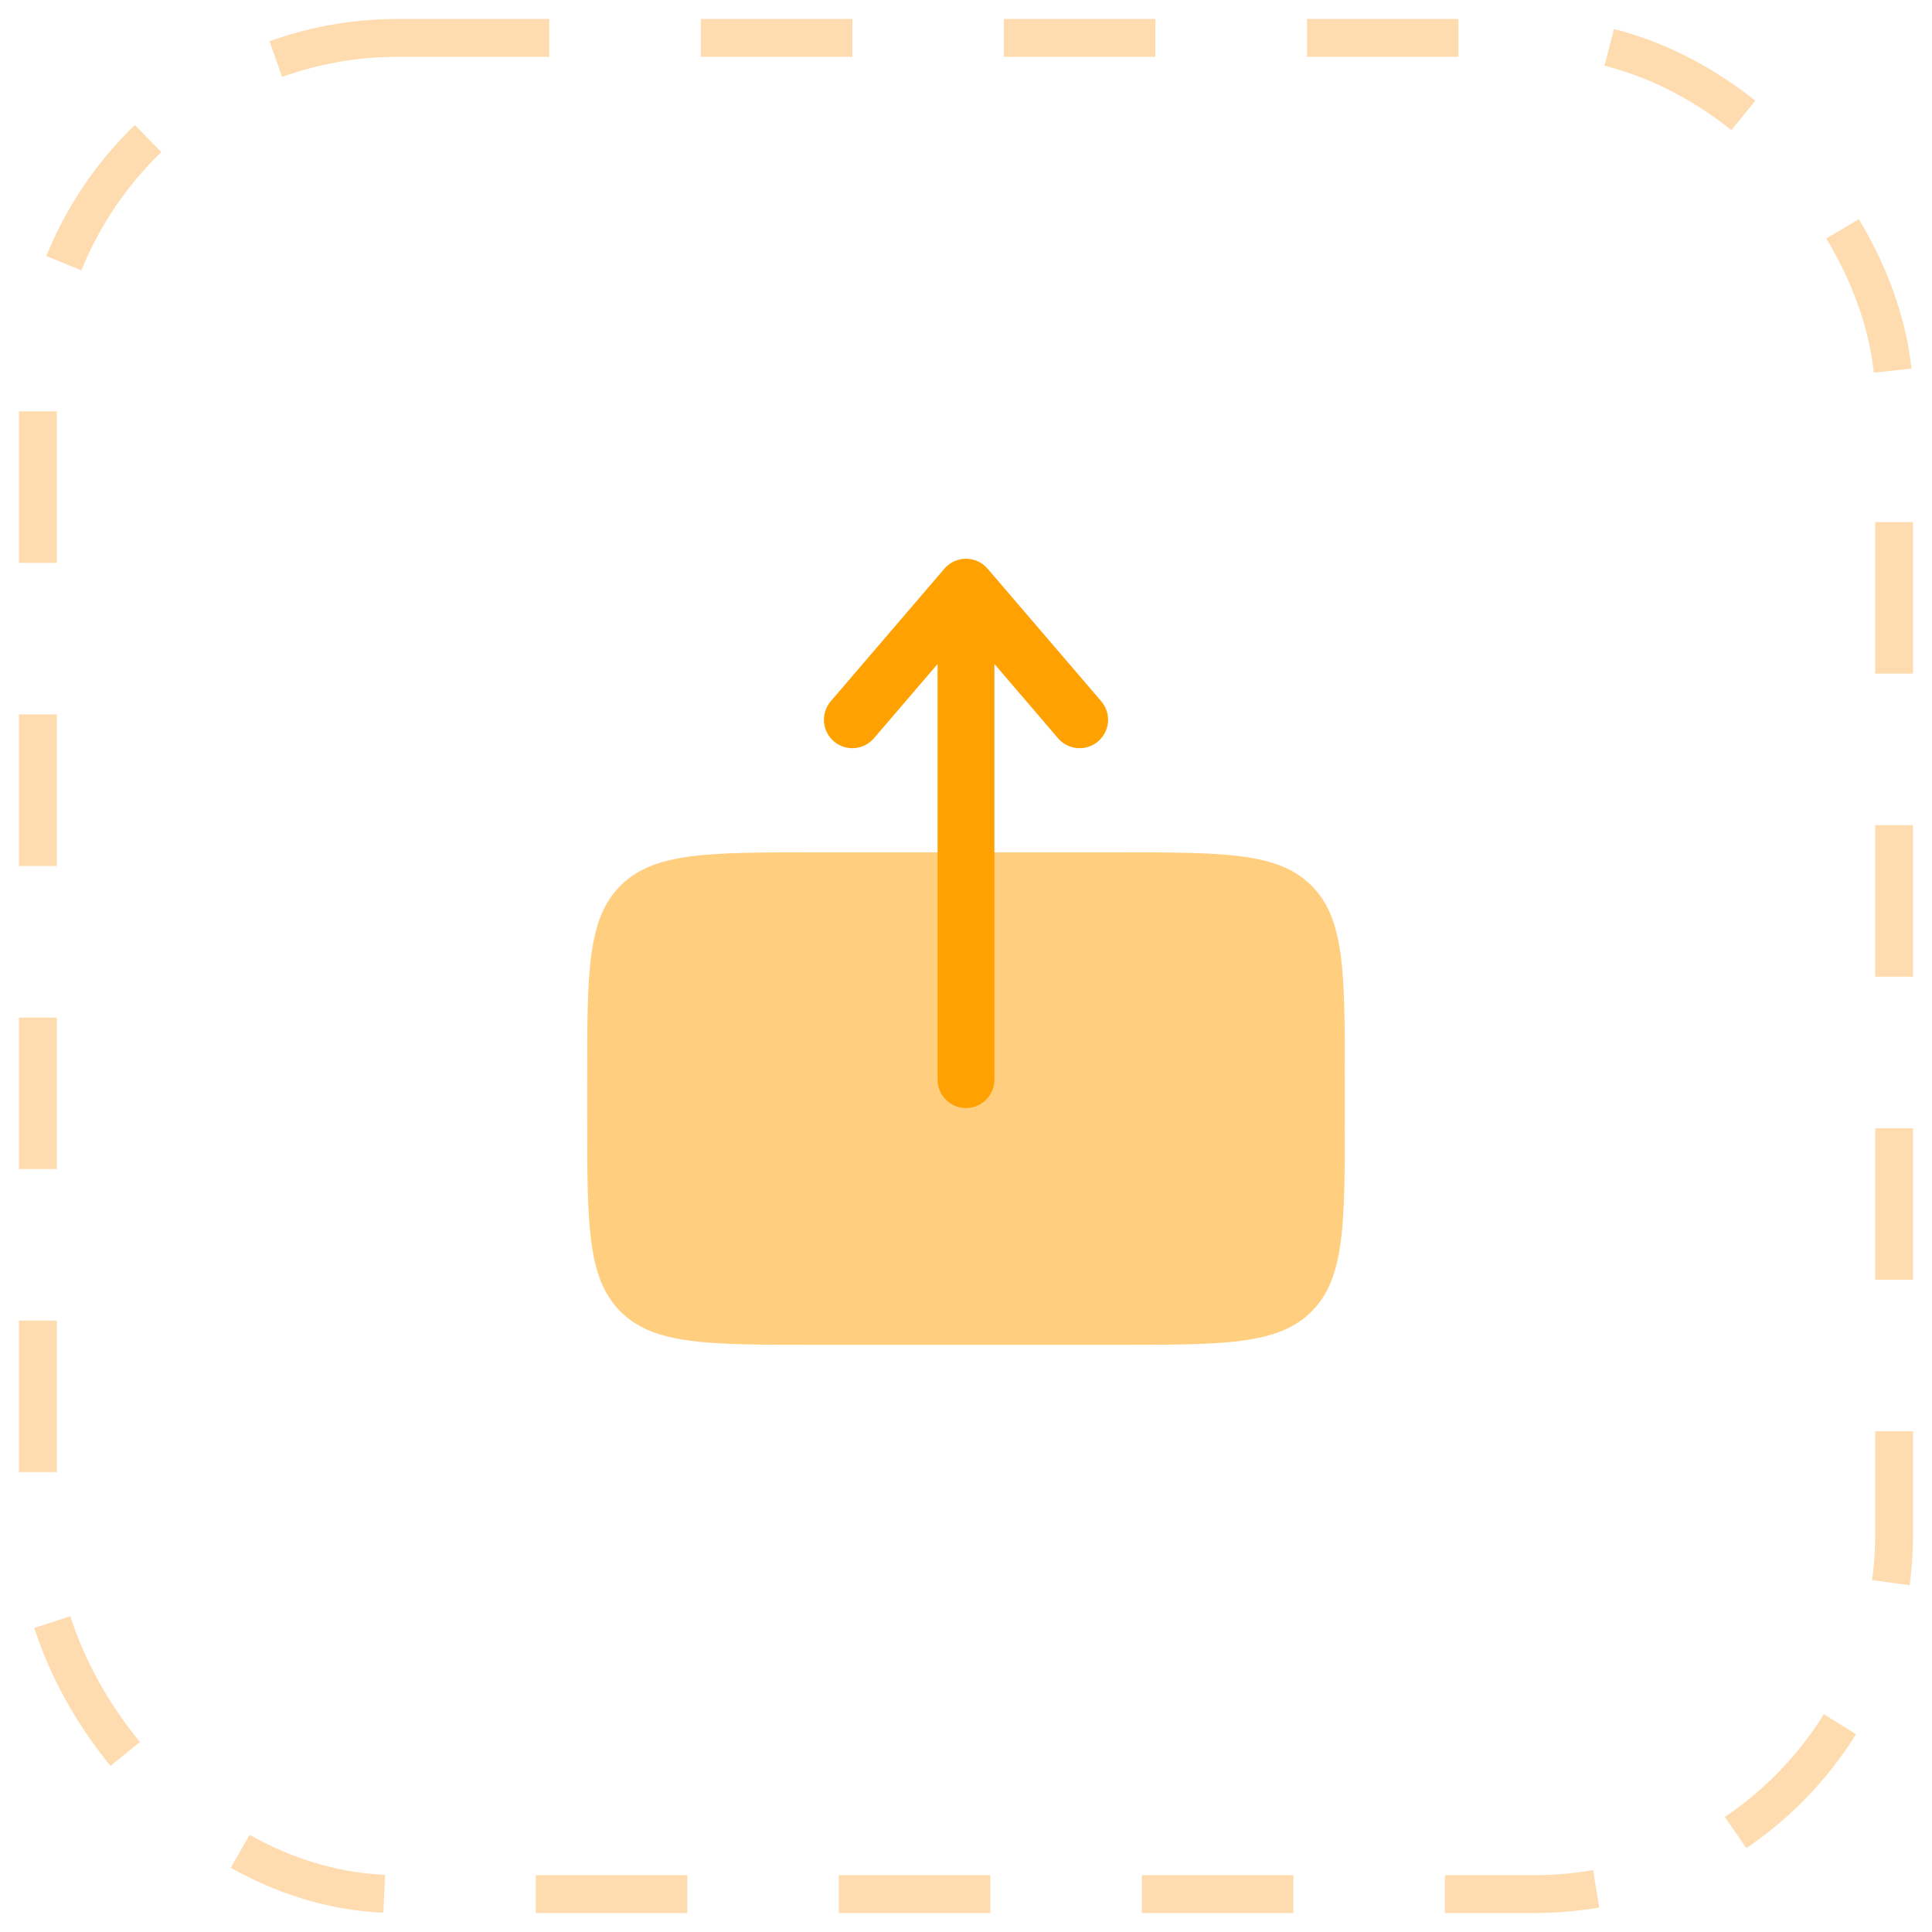 <svg width="51" height="51" viewBox="0 0 51 51" fill="none" xmlns="http://www.w3.org/2000/svg">
<rect x="1" y="1" width="49" height="49" rx="9.5" stroke="#FF9001" stroke-opacity="0.31" stroke-dasharray="4 4"/>
<path opacity="0.5" d="M35.5 29.5V28.5C35.5 25.671 35.5 24.258 34.621 23.379C33.742 22.5 32.328 22.5 29.5 22.5H21.5C18.67 22.5 17.257 22.5 16.378 23.38C15.5 24.257 15.5 25.67 15.5 28.498V29.5C15.5 32.328 15.5 33.742 16.379 34.621C17.257 35.5 18.672 35.5 21.5 35.5H29.5C32.328 35.5 33.743 35.5 34.621 34.621C35.5 33.742 35.5 32.328 35.5 29.5Z" fill="#FFA101"/>
<path fill-rule="evenodd" clip-rule="evenodd" d="M25.5 29.25C25.699 29.25 25.89 29.171 26.03 29.03C26.171 28.89 26.25 28.699 26.25 28.5V17.527L27.93 19.488C28.059 19.639 28.244 19.733 28.442 19.748C28.64 19.764 28.837 19.699 28.988 19.57C29.139 19.441 29.233 19.256 29.248 19.058C29.264 18.86 29.199 18.663 29.07 18.512L26.07 15.012C26 14.93 25.912 14.864 25.814 14.818C25.715 14.773 25.608 14.749 25.5 14.749C25.392 14.749 25.285 14.773 25.186 14.818C25.088 14.864 25 14.93 24.93 15.012L21.93 18.512C21.866 18.587 21.817 18.674 21.787 18.767C21.756 18.861 21.744 18.96 21.752 19.058C21.759 19.156 21.786 19.252 21.831 19.34C21.876 19.428 21.937 19.506 22.012 19.57C22.087 19.634 22.174 19.683 22.267 19.713C22.361 19.744 22.46 19.756 22.558 19.748C22.656 19.741 22.752 19.714 22.84 19.669C22.928 19.624 23.006 19.563 23.07 19.488L24.75 17.528V28.5C24.75 28.914 25.086 29.25 25.5 29.25Z" fill="#FFA101"/>
</svg>
